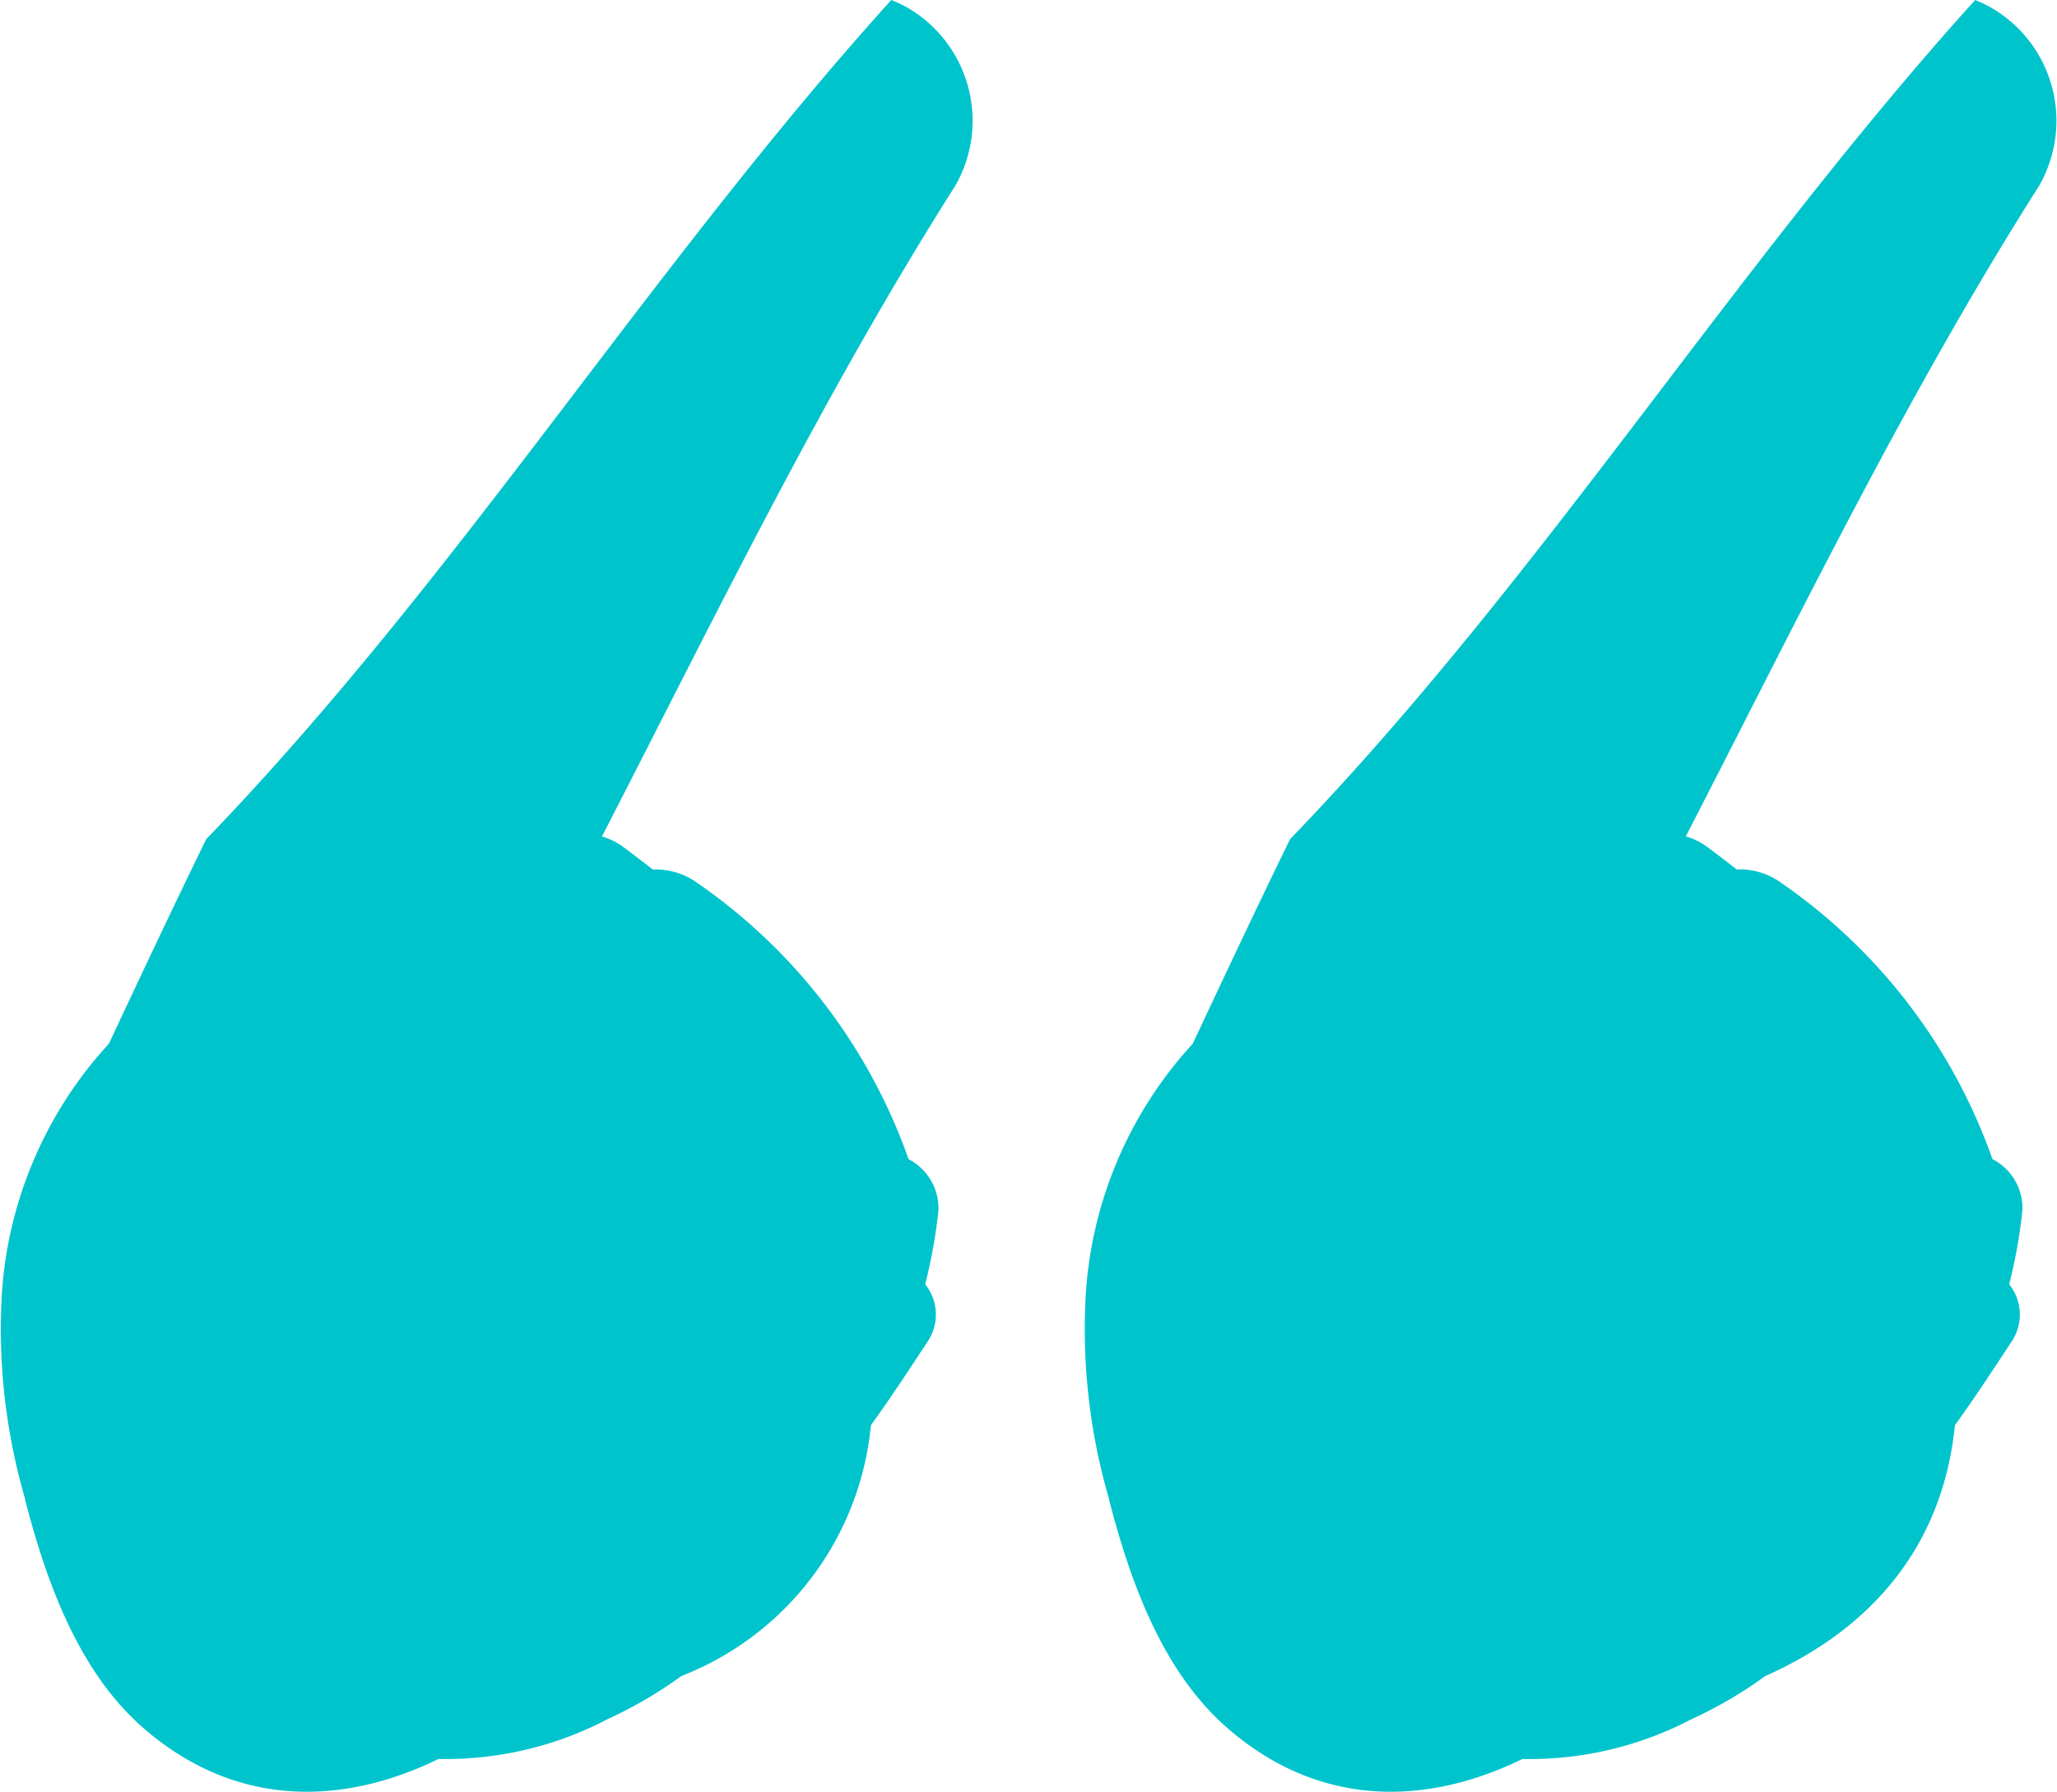 <svg xmlns="http://www.w3.org/2000/svg" xmlns:xlink="http://www.w3.org/1999/xlink" width="79" height="68.815" viewBox="0 0 79 68.815">
  <defs>
    <clipPath id="a">
      <rect width="79" height="68.815" fill="#00c4cc"/>
    </clipPath>
  </defs>
  <g transform="translate(79 68.815) rotate(180)">
    <g clip-path="url(#a)">
      <path d="M36.407,11.223C35.6,8.1,34.37,4.632,31.865,2.451c-3.572-3.11-7.7-2.969-11.337-1.191a13.4,13.4,0,0,0-6.5,1.532,16.448,16.448,0,0,0-2.827,1.653c-3.591,1.6-6.433,4.387-7.167,8.785-.047.285-.084.569-.116.853-.746,1.03-1.445,2.1-2.141,3.157a1.86,1.86,0,0,0,.059,2.25,20.275,20.275,0,0,0-.508,2.837A2.122,2.122,0,0,0,2.48,24.3a21.62,21.62,0,0,0,8.246,10.7,2.737,2.737,0,0,0,1.58.426q.547.431,1.109.848a2.58,2.58,0,0,0,.84.42C9.916,45.119,5.772,53.668.691,61.674a5.018,5.018,0,0,0,1.788,6.819,5.24,5.24,0,0,0,.664.323c9.3-10.293,16.68-22.251,26.312-32.23,1.271-2.606,2.507-5.231,3.737-7.856A15.67,15.67,0,0,0,37.3,19.109a23.313,23.313,0,0,0-.9-7.886" transform="translate(0 -0.001)" fill="#00c4cc"/>
      <path d="M174.244,11.223c-.809-3.125-2.038-6.591-4.542-8.772C166.131-.659,162-.518,158.365,1.26a13.4,13.4,0,0,0-6.5,1.532,16.449,16.449,0,0,0-2.827,1.653,11.506,11.506,0,0,0-7.167,8.785c-.047.285-.084.569-.116.853-.746,1.03-1.445,2.1-2.141,3.157a1.86,1.86,0,0,0,.059,2.25,20.233,20.233,0,0,0-.508,2.837,2.123,2.123,0,0,0,1.147,1.969,21.62,21.62,0,0,0,8.246,10.7,2.738,2.738,0,0,0,1.58.426q.547.431,1.109.848a2.584,2.584,0,0,0,.84.42c-4.339,8.431-8.484,16.98-13.565,24.986a5.018,5.018,0,0,0,1.788,6.819,5.281,5.281,0,0,0,.664.323c9.3-10.293,16.68-22.251,26.312-32.23,1.271-2.606,2.507-5.231,3.737-7.856a15.669,15.669,0,0,0,4.112-9.621,23.328,23.328,0,0,0-.9-7.886" transform="translate(-96.206 -0.001)" fill="#00c4cc"/>
    </g>
  </g>
</svg>